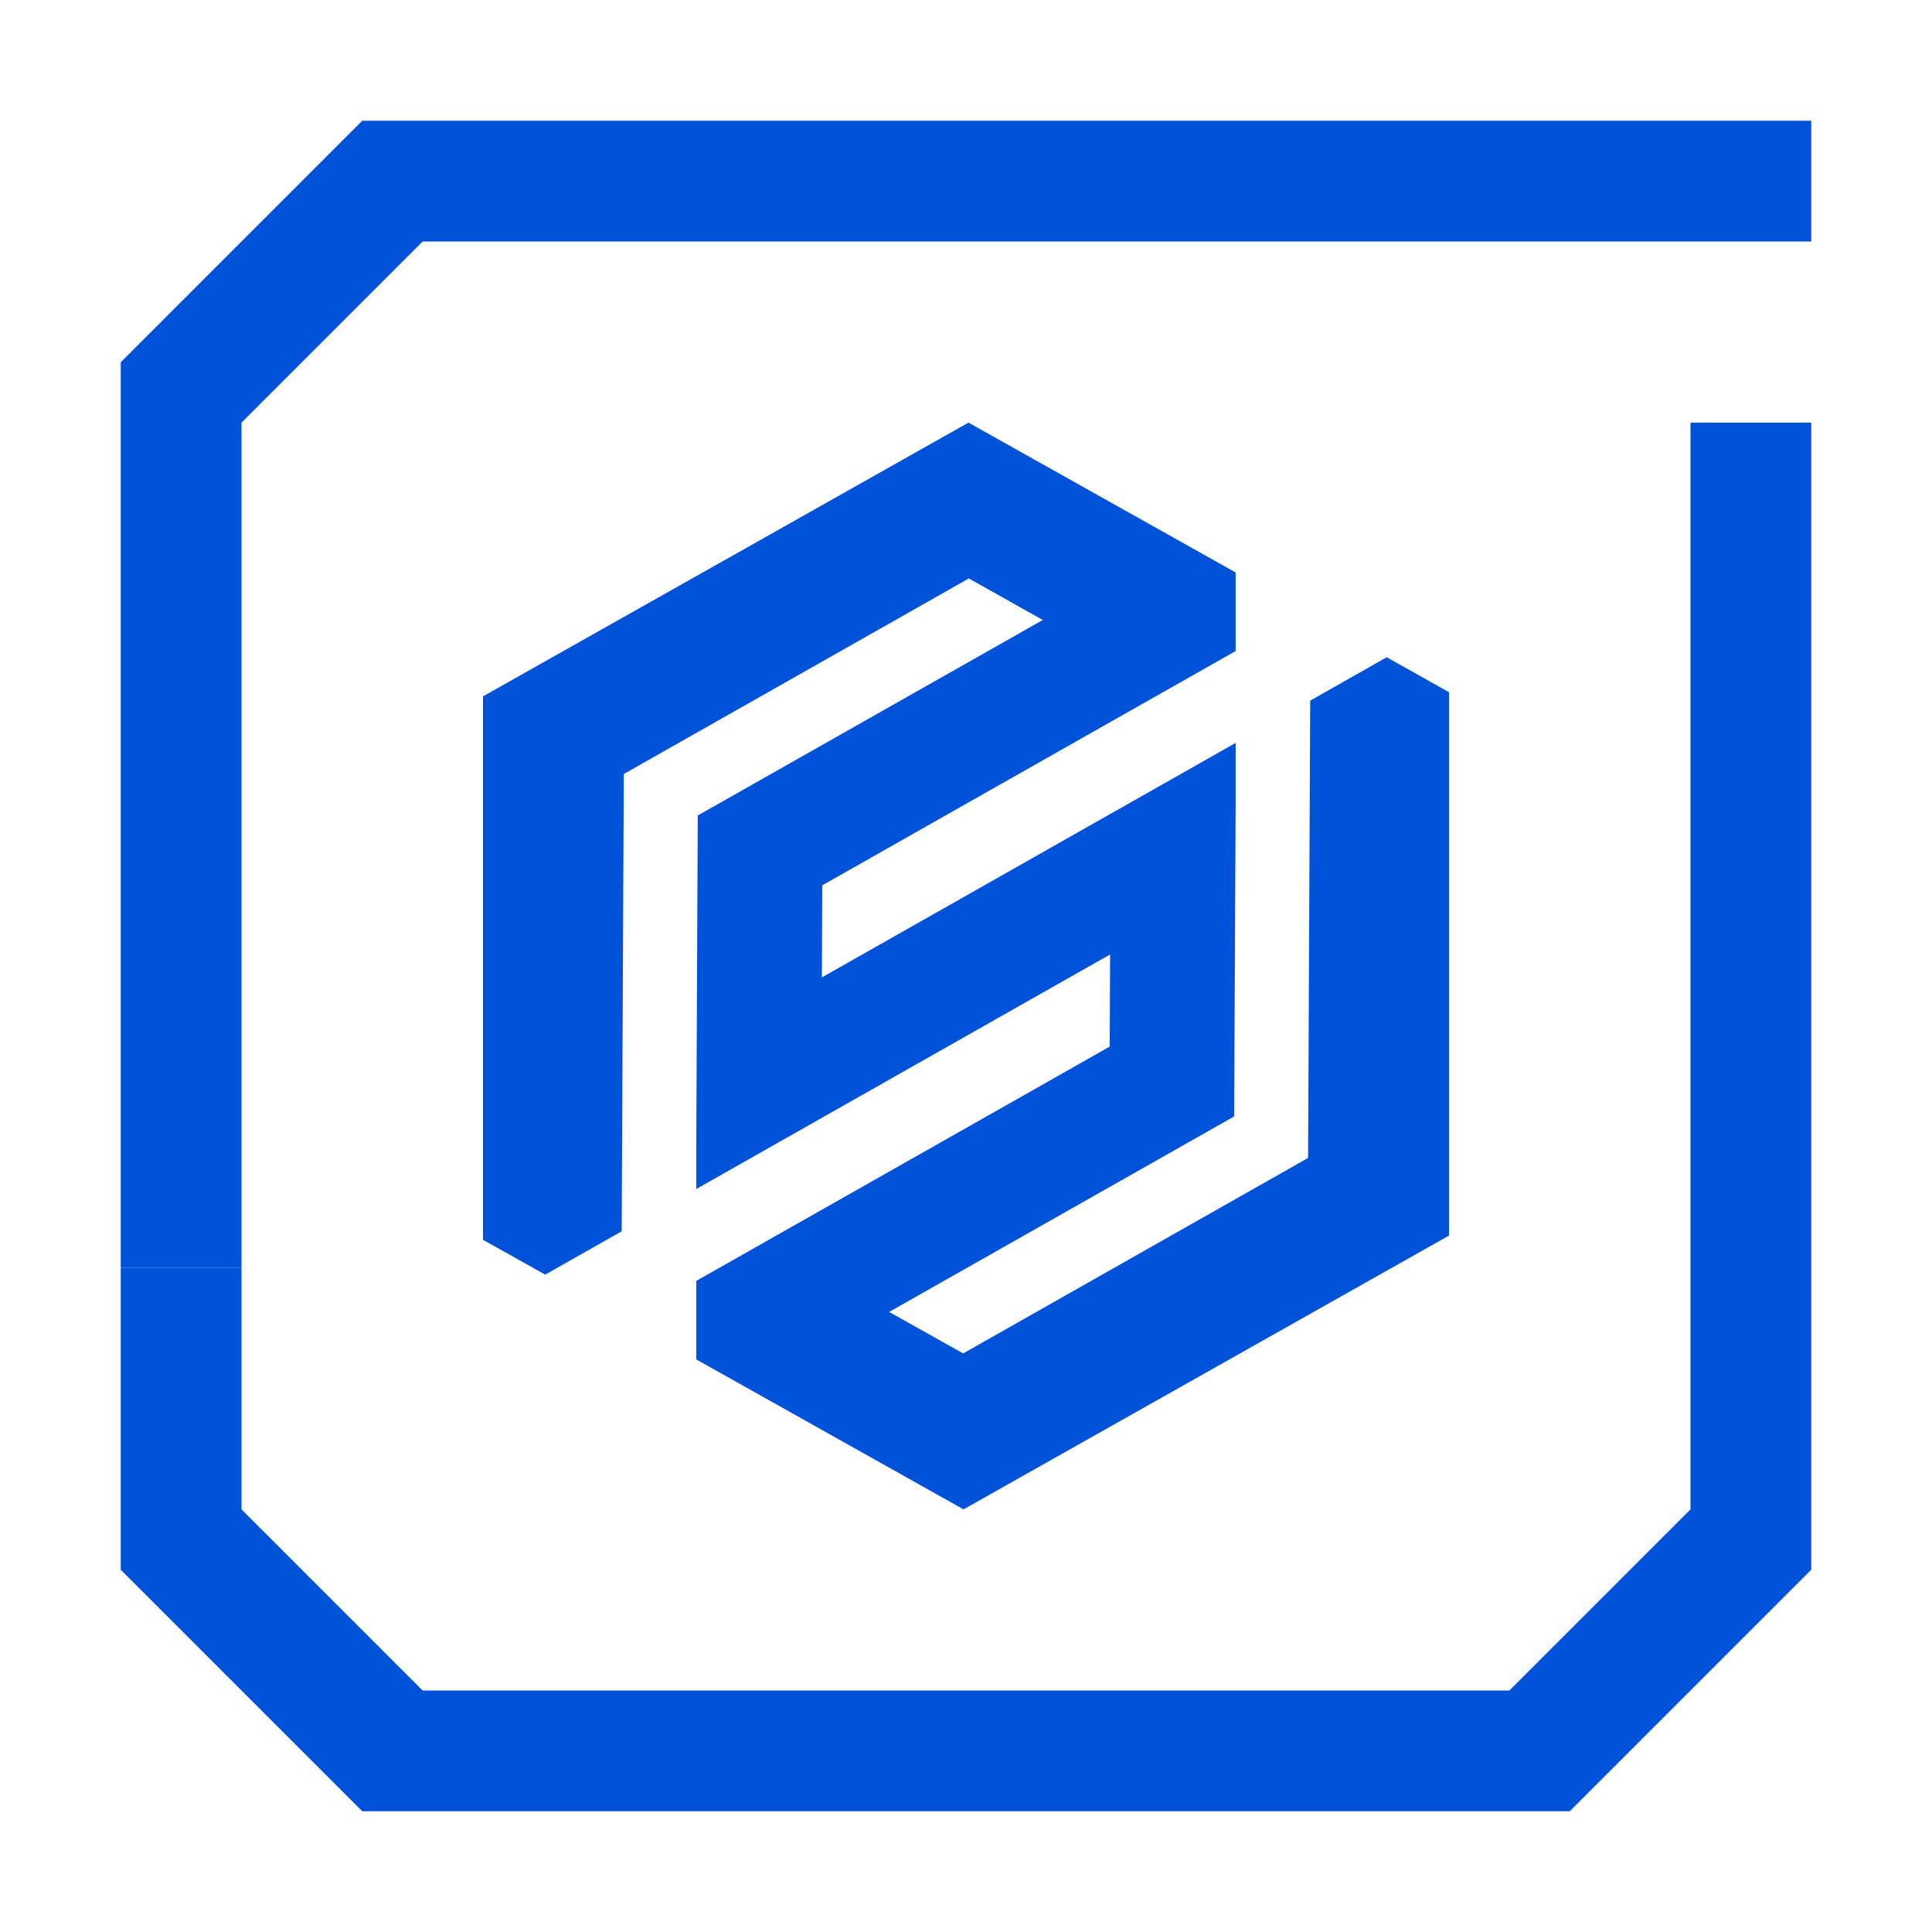 <svg xmlns="http://www.w3.org/2000/svg" width="32" height="32" viewBox="0 0 32 32"><path fill-rule="evenodd" clip-rule="evenodd" fill="#0052D9" d="M22.968 10.886L21.701 11.605 21.666 19.179 15.953 22.417 14.727 21.73 20.441 18.492 20.466 13.263 20.466 12.305 13.613 16.189 13.619 14.664 20.466 10.783 20.466 9.482 16.041 7 8 11.534 8 20.535 9.03 21.112 10.297 20.394 10.332 12.82 16.047 9.581 17.272 10.269 11.557 13.507 11.532 19.041 11.532 19.694 18.387 15.809 18.38 17.335 11.532 21.216 11.532 22.516 15.959 25 24 20.465 24 11.465z"/><g fill="#0052D9"><path d="M6 2H30V4H6zM2 6H4V21H2z"/><path d="M6 2L2 6 4 7 7 4zM6 28H26V30H6zM2 21H4V26H2zM28 7H30V26H28z"/><path d="M6 30L2 26 4 25 7 28zM26 30L30 26 28 25 25 28z"/></g></svg>